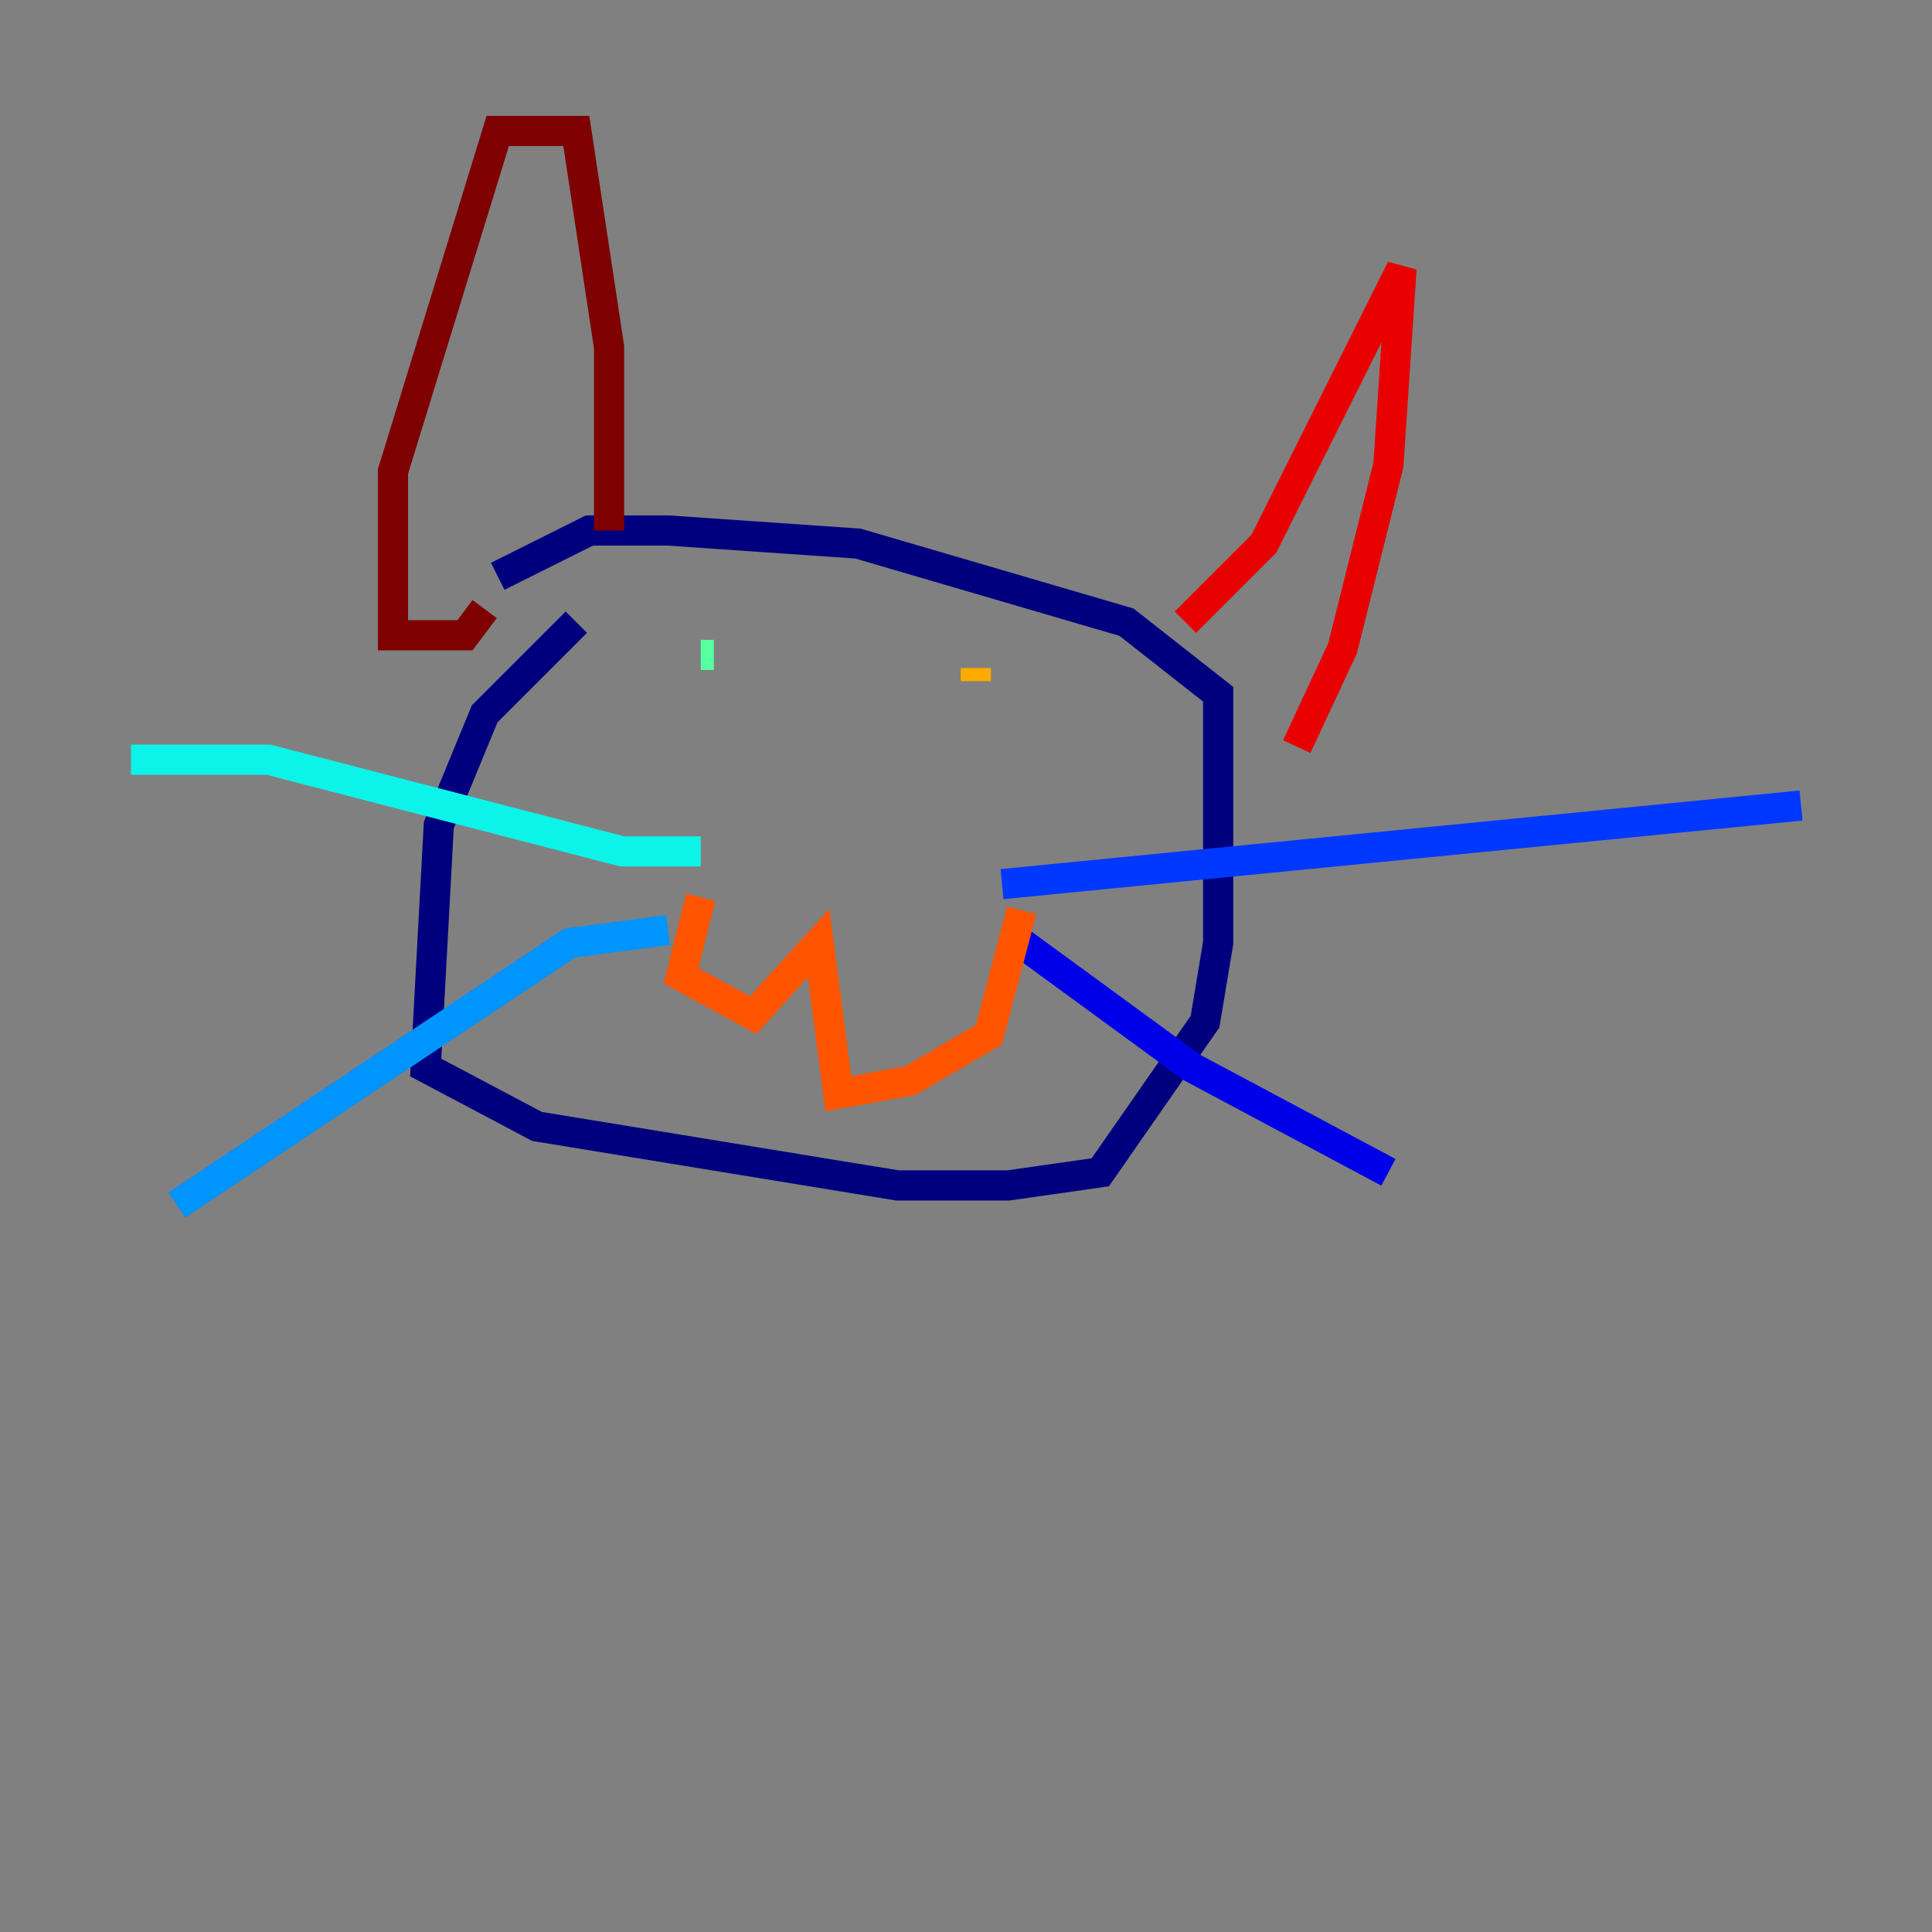 <?xml version="1.0" encoding="utf-8" ?>
<svg baseProfile="tiny" height="128" version="1.2" viewBox="0,0,128,128" width="128" xmlns="http://www.w3.org/2000/svg" xmlns:ev="http://www.w3.org/2001/xml-events" xmlns:xlink="http://www.w3.org/1999/xlink"><rect x="0" y="0" width="128" height="128" fill="#808080" stroke="none"/><defs /><polyline fill="none" points="38.183,41.22 32.108,47.295 29.071,54.671 28.203,70.725 35.58,74.63 59.444,78.536 66.82,78.536 72.895,77.668 79.837,67.688 80.705,62.481 80.705,45.993 74.63,41.22 56.841,36.014 44.258,35.146 39.051,35.146 32.976,38.183" stroke="#00007f" stroke-width="2" /><polyline fill="none" points="67.688,62.481 78.969,70.725 91.986,77.668" stroke="#0000e8" stroke-width="2" /><polyline fill="none" points="66.386,58.576 119.322,53.37" stroke="#0038ff" stroke-width="2" /><polyline fill="none" points="44.258,61.614 37.749,62.481 11.715,79.837" stroke="#0094ff" stroke-width="2" /><polyline fill="none" points="46.427,56.407 41.22,56.407 17.79,50.332 8.678,50.332" stroke="#0cf4ea" stroke-width="2" /><polyline fill="none" points="47.295,43.39 46.427,43.39" stroke="#56ffa0" stroke-width="2" /><polyline fill="none" points="69.424,47.295 69.424,47.295" stroke="#a0ff56" stroke-width="2" /><polyline fill="none" points="64.651,45.125 64.651,45.125" stroke="#eaff0c" stroke-width="2" /><polyline fill="none" points="64.651,44.258 64.651,45.125" stroke="#ffaa00" stroke-width="2" /><polyline fill="none" points="46.427,59.444 45.125,64.651 49.898,67.254 54.237,62.481 55.539,72.461 60.312,71.593 65.519,68.556 67.688,60.312" stroke="#ff5500" stroke-width="2" /><polyline fill="none" points="78.536,41.22 83.742,36.014 92.854,17.79 91.986,30.807 88.949,42.956 85.912,49.464" stroke="#e80000" stroke-width="2" /><polyline fill="none" points="40.352,35.146 40.352,22.997 38.183,8.678 32.976,8.678 26.034,31.241 26.034,42.088 30.807,42.088 32.108,40.352" stroke="#7f0000" stroke-width="2" /></svg>